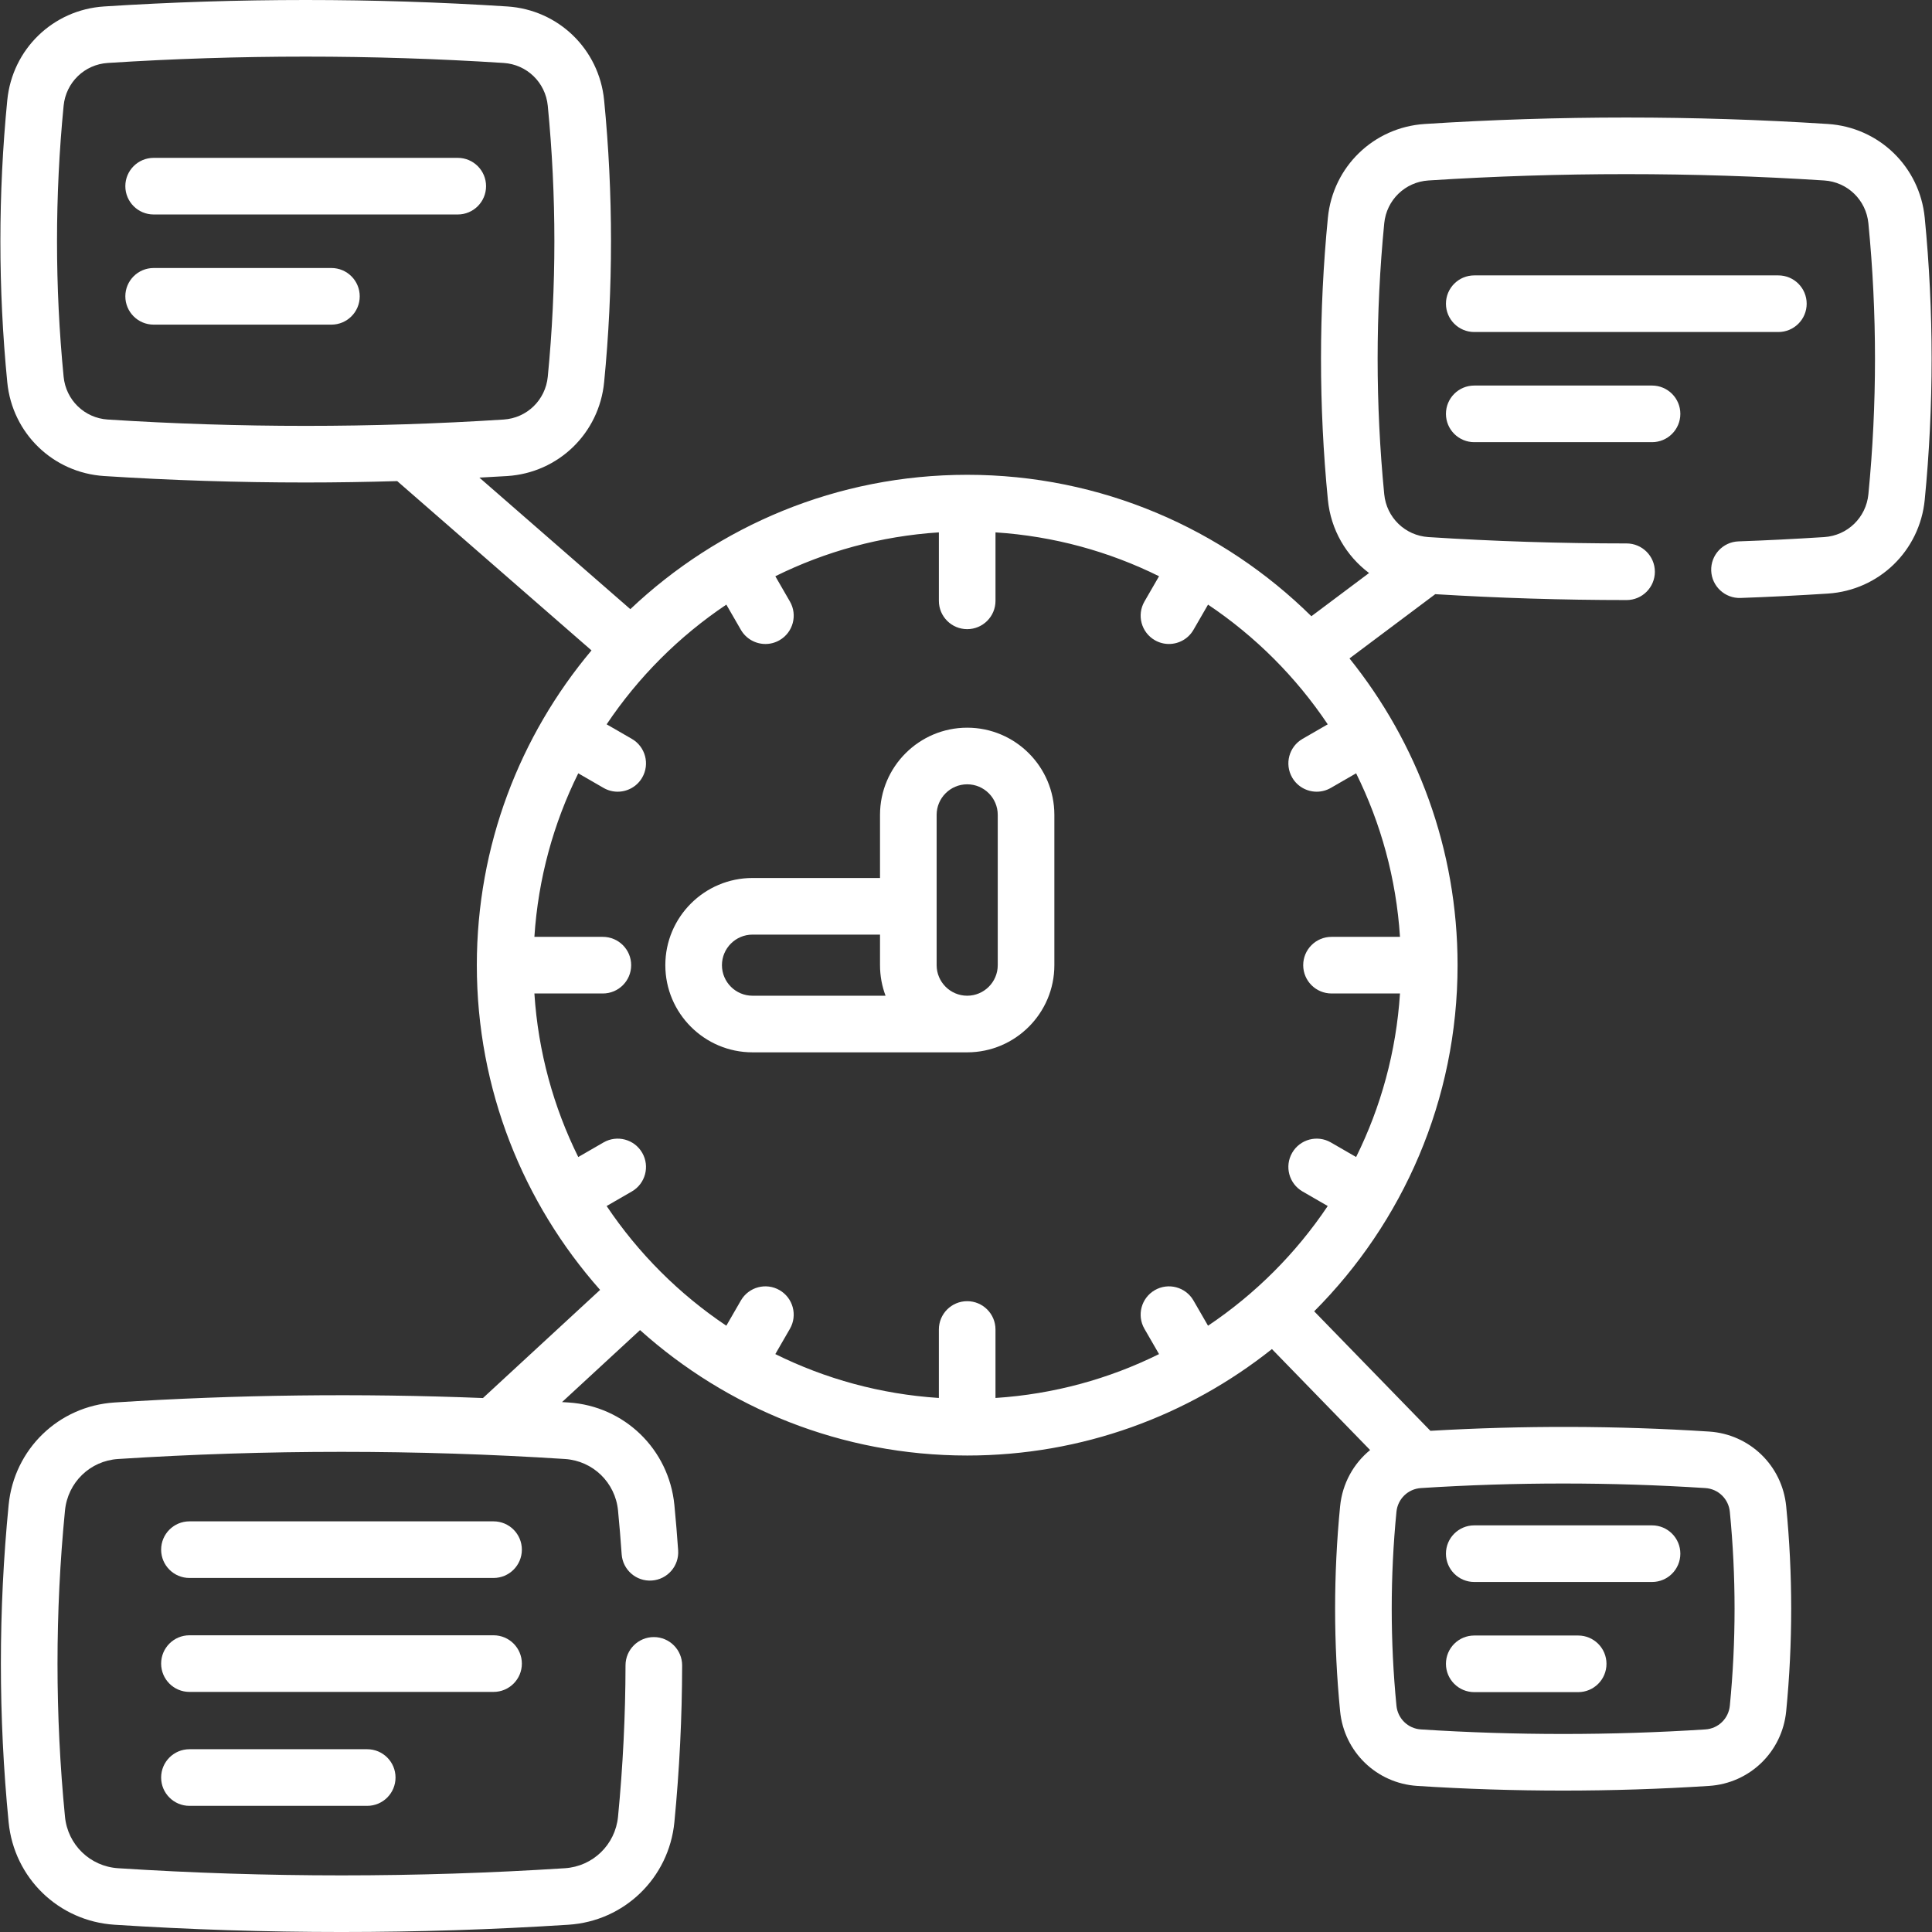 <?xml version="1.0"?>
<svg xmlns="http://www.w3.org/2000/svg" id="Capa_1" enable-background="new 0 0 511.819 511.819" height="512px" viewBox="0 0 511.819 511.819" width="512px"><rect x="0" y="0" width="511.819" height="511.819" fill="#333333" stroke="none"/><g><g><path d="m199.351 278.782h56.875.001c12.733-.001 23.092-10.361 23.092-23.094v-39.817c0-12.734-10.359-23.094-23.094-23.094s-23.094 10.36-23.094 23.094v16.724h-33.78c-12.734 0-23.094 10.36-23.094 23.094s10.36 23.093 23.094 23.093zm56.874-71.005c4.463 0 8.094 3.631 8.094 8.094v39.817c0 4.463-3.631 8.094-8.094 8.094s-8.094-3.631-8.094-8.094v-39.817c0-4.463 3.631-8.094 8.094-8.094zm-56.874 39.818h33.78v8.094c0 2.847.521 5.573 1.467 8.094h-35.248c-4.463 0-8.094-3.631-8.094-8.094s3.632-8.094 8.095-8.094z" data-original="#000000" class="active-path" data-old_color="#000000" fill="#FFFFFF"/><path d="m121.266 41.82h-80.563c-4.143 0-7.5 3.358-7.5 7.5s3.357 7.5 7.5 7.5h80.563c4.143 0 7.5-3.358 7.5-7.5s-3.357-7.5-7.5-7.5z" data-original="#000000" class="active-path" data-old_color="#000000" fill="#FFFFFF"/><path d="m87.797 71.001h-47.094c-4.143 0-7.5 3.358-7.5 7.5s3.357 7.5 7.5 7.5h47.095c4.143 0 7.5-3.358 7.5-7.5s-3.358-7.5-7.501-7.5z" data-original="#000000" class="active-path" data-old_color="#000000" fill="#FFFFFF"/><path d="m509.895 57.698c-1.323-13.519-12.113-23.972-25.663-24.854-35.426-2.28-71.355-2.28-106.799 0-13.544.882-24.334 11.335-25.656 24.854-2.427 24.785-2.427 49.917 0 74.701.782 7.996 4.892 14.899 10.909 19.404l-15.282 11.449c-23.471-23.154-55.682-37.47-91.178-37.47-34.528 0-65.949 13.544-89.24 35.593l-39.988-34.848c2.462-.136 4.928-.257 7.386-.415 13.542-.871 24.333-11.32 25.658-24.846 2.43-24.787 2.43-49.923 0-74.71-1.325-13.526-12.116-23.975-25.658-24.846-35.434-2.28-71.366-2.28-106.8 0-13.542.871-24.333 11.32-25.658 24.846-2.43 24.787-2.43 49.923 0 74.709 1.324 13.526 12.115 23.975 25.658 24.846 17.717 1.14 35.559 1.71 53.4 1.71 8.086 0 16.171-.133 24.246-.367l51.466 44.85c-18.948 22.58-30.377 51.67-30.377 83.384 0 32.965 12.349 63.096 32.656 86.026l-31.032 28.65c-32.508-1.296-65.249-.903-97.622 1.18-14.801.948-26.591 12.368-28.034 27.152-2.735 27.879-2.735 56.156-.001 84.042 1.444 14.773 13.231 26.193 28.033 27.155 19.958 1.285 40.053 1.927 60.149 1.927s40.193-.643 60.148-1.927c14.79-.961 26.581-12.379 28.039-27.16 1.344-13.851 2.035-27.824 2.055-41.534.006-4.142-3.347-7.505-7.489-7.511-.004 0-.007 0-.011 0-4.137 0-7.494 3.351-7.5 7.489-.019 13.235-.687 26.729-1.983 40.095-.732 7.428-6.655 13.169-14.078 13.652-39.269 2.527-79.092 2.527-118.362 0-7.428-.483-13.346-6.221-14.072-13.647-2.64-26.917-2.64-54.208.001-81.119.726-7.43 6.641-13.168 14.066-13.645 39.277-2.527 79.102-2.528 118.369 0 7.424.476 13.344 6.216 14.075 13.637.382 3.954.705 7.854.962 11.591.283 4.133 3.862 7.258 7.996 6.969 4.132-.284 7.252-3.863 6.969-7.996-.266-3.876-.602-7.917-.998-12.022-1.457-14.784-13.251-26.201-28.043-27.149-.573-.037-1.148-.068-1.721-.104l20.662-19.076c23.009 20.649 53.398 33.231 86.674 33.231 30.482 0 58.542-10.558 80.726-28.203l26.012 26.75c-4.392 3.589-7.357 8.859-7.949 14.902-1.766 18.008-1.766 36.27 0 54.278 1.056 10.778 9.655 19.105 20.449 19.799 12.819.825 25.729 1.237 38.639 1.237 12.909 0 25.819-.412 38.639-1.237 10.794-.694 19.394-9.021 20.449-19.799 1.766-18.009 1.766-36.271 0-54.278-1.056-10.779-9.656-19.106-20.449-19.799-24.484-1.576-49.294-1.628-73.806-.195l-30.786-31.658c23.458-23.514 37.983-55.944 37.983-91.704 0-30.728-10.731-58.991-28.632-81.258l22.719-17.021c16.745 1.023 33.774 1.559 50.681 1.559 4.143 0 7.5-3.358 7.5-7.5s-3.357-7.5-7.5-7.5c-17.521 0-35.183-.567-52.493-1.685-6.177-.402-11.099-5.173-11.703-11.347-2.331-23.814-2.331-47.963.001-71.778.604-6.172 5.525-10.944 11.696-11.346 34.798-2.239 70.079-2.239 104.861 0 6.177.402 11.099 5.174 11.703 11.347 2.332 23.814 2.332 47.964-.001 71.778-.604 6.173-5.525 10.944-11.695 11.346-7.759.498-15.401.881-22.714 1.139-4.14.146-7.377 3.62-7.23 7.76.146 4.14 3.659 7.376 7.76 7.23 7.456-.263 15.243-.653 23.152-1.161 13.543-.881 24.334-11.334 25.656-24.854 2.427-24.781 2.427-49.915 0-74.698zm-481.348 53.444c-6.171-.397-11.089-5.166-11.693-11.34-2.333-23.816-2.333-47.968 0-71.785.604-6.173 5.522-10.942 11.693-11.339 17.398-1.119 34.917-1.678 52.437-1.678 17.521 0 35.04.56 52.438 1.679 6.17.397 11.088 5.166 11.693 11.34 2.333 23.816 2.333 47.968 0 71.784-.605 6.174-5.523 10.943-11.693 11.34-34.794 2.238-70.079 2.238-104.875-.001zm132.163 208.353 6.677-3.855c3.587-2.071 4.816-6.658 2.745-10.245-2.071-3.588-6.66-4.815-10.245-2.745l-6.696 3.866c-6.545-13.214-10.62-27.857-11.621-43.326h18.139c4.143 0 7.5-3.358 7.5-7.5s-3.357-7.5-7.5-7.5h-18.139c1.002-15.469 5.076-30.113 11.622-43.327l6.696 3.866c1.181.682 2.471 1.006 3.743 1.006 2.592 0 5.113-1.345 6.502-3.751 2.071-3.587.842-8.174-2.745-10.245l-6.677-3.855c8.395-12.525 19.184-23.315 31.709-31.71l3.855 6.678c1.39 2.406 3.91 3.751 6.502 3.751 1.272 0 2.562-.325 3.743-1.006 3.587-2.071 4.816-6.658 2.745-10.245l-3.866-6.696c13.214-6.545 27.858-10.62 43.327-11.622v18.14c0 4.142 3.357 7.5 7.5 7.5s7.5-3.358 7.5-7.5v-18.14c15.469 1.002 30.112 5.076 43.326 11.621l-3.866 6.696c-2.071 3.587-.842 8.174 2.745 10.245 1.181.682 2.471 1.006 3.743 1.006 2.592 0 5.112-1.345 6.502-3.751l3.856-6.678c12.525 8.395 23.315 19.185 31.71 31.71l-6.678 3.855c-3.587 2.071-4.816 6.658-2.745 10.245 1.389 2.406 3.91 3.751 6.502 3.751 1.272 0 2.562-.324 3.743-1.006l6.696-3.866c6.545 13.214 10.62 27.858 11.622 43.327h-18.14c-4.143 0-7.5 3.358-7.5 7.5s3.357 7.5 7.5 7.5h18.14c-1.002 15.469-5.076 30.112-11.622 43.327l-6.697-3.866c-3.589-2.072-8.175-.842-10.245 2.745-2.071 3.587-.842 8.174 2.745 10.245l6.678 3.855c-8.395 12.526-19.184 23.315-31.71 31.71l-3.856-6.678c-2.071-3.587-6.66-4.815-10.245-2.745-3.587 2.071-4.816 6.658-2.745 10.245l3.866 6.696c-13.214 6.545-27.857 10.62-43.326 11.621v-18.14c0-4.142-3.357-7.5-7.5-7.5s-7.5 3.358-7.5 7.5v18.14c-15.469-1.002-30.113-5.077-43.327-11.622l3.866-6.696c2.071-3.587.842-8.174-2.745-10.245-3.586-2.072-8.174-.843-10.245 2.745l-3.856 6.678c-12.524-8.395-23.314-19.184-31.708-31.709zm253.393 73.513c12.588 0 25.176.402 37.676 1.206 3.422.22 6.148 2.866 6.484 6.293 1.67 17.038 1.67 34.315 0 51.354-.336 3.426-3.062 6.072-6.484 6.292-25 1.607-50.352 1.607-75.352 0-3.422-.22-6.148-2.867-6.484-6.293-1.67-17.038-1.67-34.315 0-51.354.336-3.426 3.062-6.072 6.484-6.292 12.5-.804 25.087-1.206 37.676-1.206z" data-original="#000000" class="active-path" data-old_color="#000000" fill="#FFFFFF"/><path d="m478.619 80.457c0-4.142-3.357-7.5-7.5-7.5h-80.563c-4.143 0-7.5 3.358-7.5 7.5s3.357 7.5 7.5 7.5h80.563c4.142 0 7.5-3.358 7.5-7.5z" data-original="#000000" class="active-path" data-old_color="#000000" fill="#FFFFFF"/><path d="m390.555 102.138c-4.143 0-7.5 3.358-7.5 7.5s3.357 7.5 7.5 7.5h47.096c4.143 0 7.5-3.358 7.5-7.5s-3.357-7.5-7.5-7.5z" data-original="#000000" class="active-path" data-old_color="#000000" fill="#FFFFFF"/><path d="m390.555 419.093h47.096c4.143 0 7.5-3.358 7.5-7.5s-3.357-7.5-7.5-7.5h-47.096c-4.143 0-7.5 3.358-7.5 7.5s3.358 7.5 7.5 7.5z" data-original="#000000" class="active-path" data-old_color="#000000" fill="#FFFFFF"/><path d="m390.555 448.274h27.53c4.143 0 7.5-3.358 7.5-7.5s-3.357-7.5-7.5-7.5h-27.53c-4.143 0-7.5 3.358-7.5 7.5s3.358 7.5 7.5 7.5z" data-original="#000000" class="active-path" data-old_color="#000000" fill="#FFFFFF"/><path d="m138.251 440.715c0-4.142-3.357-7.5-7.5-7.5h-80.565c-4.143 0-7.5 3.358-7.5 7.5s3.357 7.5 7.5 7.5h80.564c4.143 0 7.501-3.358 7.501-7.5z" data-original="#000000" class="active-path" data-old_color="#000000" fill="#FFFFFF"/><path d="m130.751 403.031h-80.565c-4.143 0-7.5 3.358-7.5 7.5s3.357 7.5 7.5 7.5h80.564c4.143 0 7.5-3.358 7.5-7.5s-3.357-7.5-7.499-7.5z" data-original="#000000" class="active-path" data-old_color="#000000" fill="#FFFFFF"/><path d="m50.186 463.399c-4.143 0-7.5 3.358-7.5 7.5s3.357 7.5 7.5 7.5h47.096c4.143 0 7.5-3.358 7.5-7.5s-3.357-7.5-7.5-7.5z" data-original="#000000" class="active-path" data-old_color="#000000" fill="#FFFFFF"/></g></g> </svg>
